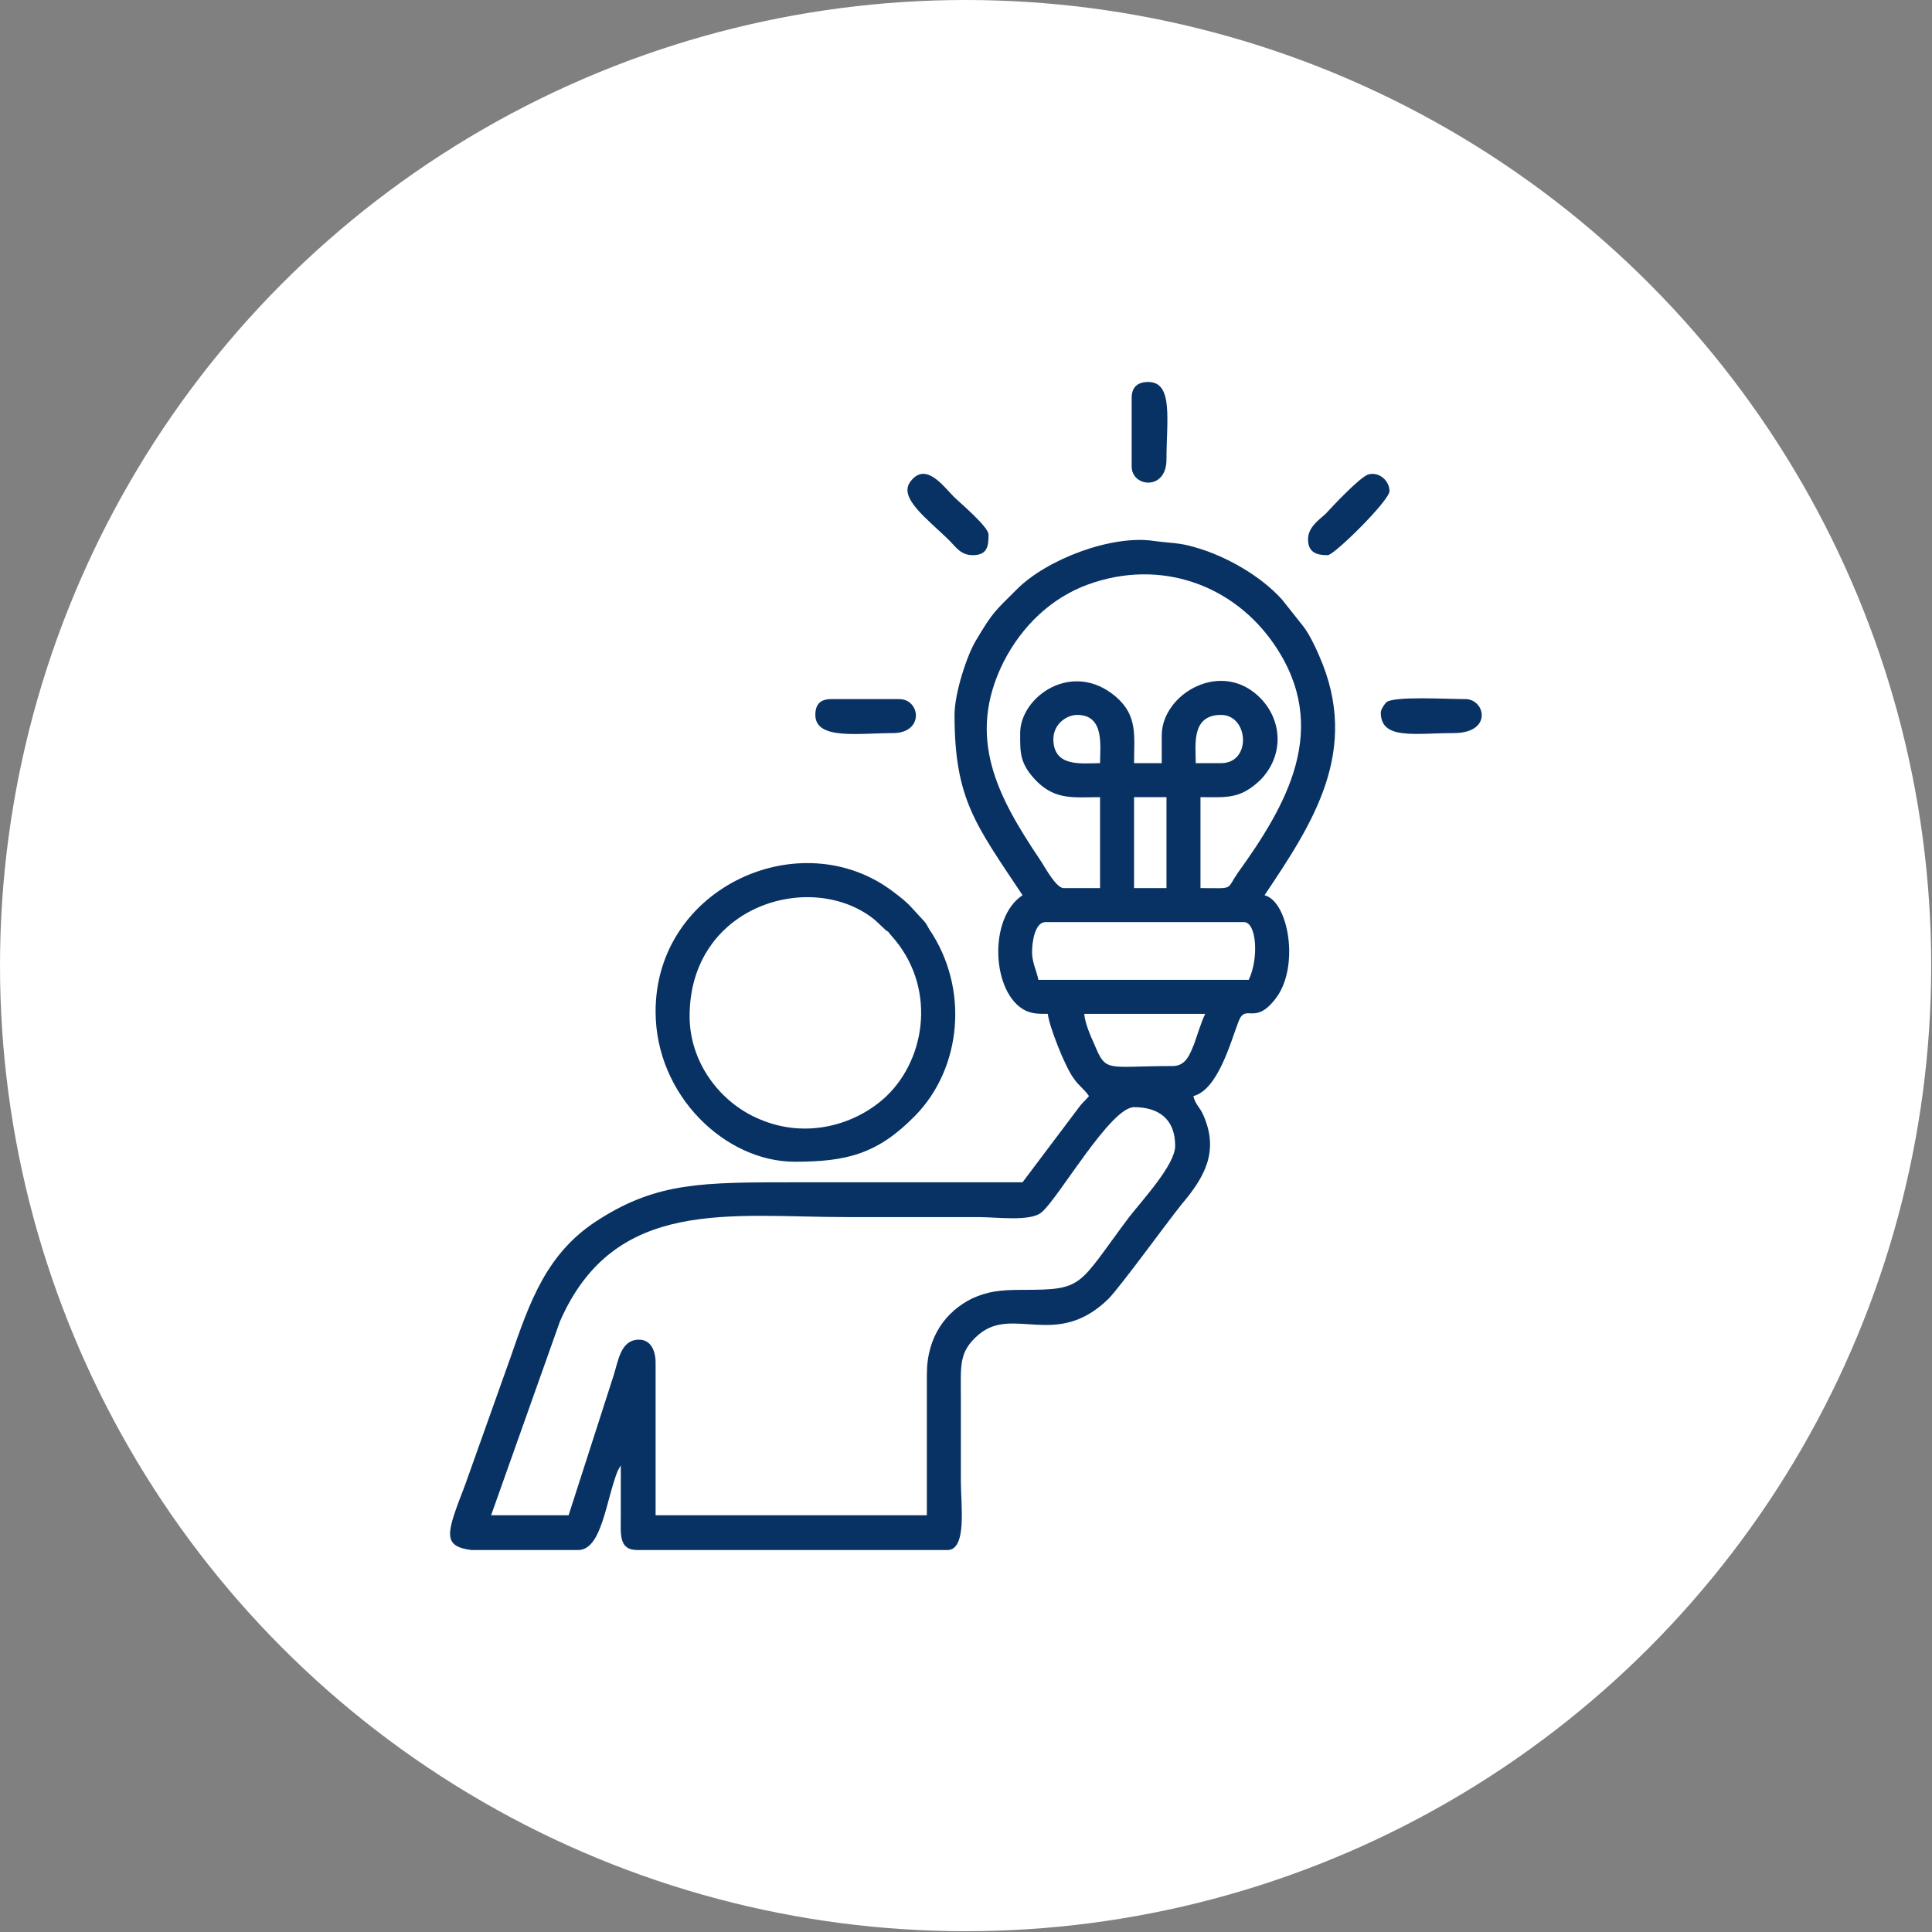 <svg xmlns="http://www.w3.org/2000/svg" xmlns:xlink="http://www.w3.org/1999/xlink" xml:space="preserve" width="91px" height="91px" style="shape-rendering:geometricPrecision; text-rendering:geometricPrecision; image-rendering:optimizeQuality; fill-rule:evenodd; clip-rule:evenodd" viewBox="0 0 24.43 24.43"><rect x="0" y="0" width="24.43" height="24.43" fill="#808080" stroke="none"/> <defs> <style type="text/css"> .fil1 {fill:#083264} .fil0 {fill:white} </style> </defs> <g id="Layer_x0020_1">  <g id="_1718646391616"> <circle class="fil0" cx="12.21" cy="12.21" r="12.21"></circle> <path class="fil1" d="M11.72 17.38l0 1.78 -3.43 0 0 -1.93c0,-0.15 -0.06,-0.29 -0.21,-0.29 -0.23,0 -0.26,0.26 -0.32,0.45l-0.57 1.77 -0.98 0 0.87 -2.45c0.69,-1.58 2.15,-1.32 3.63,-1.32 0.56,0 1.11,0 1.67,0 0.22,0 0.65,0.06 0.79,-0.06 0.21,-0.17 0.87,-1.33 1.17,-1.33 0.3,0 0.52,0.14 0.52,0.49 0,0.24 -0.42,0.69 -0.59,0.91 -0.65,0.87 -0.56,0.91 -1.34,0.91 -0.29,0 -0.44,0.02 -0.64,0.11 -0.32,0.16 -0.57,0.47 -0.57,0.96zm-1.41 -8.34c0,0.32 0.55,0.23 0.98,0.23 0.4,0 0.35,-0.43 0.08,-0.43l-0.86 0c-0.14,0 -0.2,0.07 -0.2,0.2zm7.15 -0.03c0,0.35 0.43,0.26 0.92,0.26 0.5,0 0.4,-0.43 0.15,-0.43 -0.25,0 -0.9,-0.04 -1,0.04 -0.02,0.02 -0.07,0.09 -0.07,0.13zm-0.92 -2.19c0,0.18 0.13,0.2 0.25,0.2 0.08,0 0.78,-0.69 0.78,-0.81 0,-0.13 -0.13,-0.25 -0.27,-0.21 -0.11,0.04 -0.44,0.39 -0.54,0.5 -0.09,0.08 -0.22,0.17 -0.22,0.32zm-2.23 -1.79l0 0.87c0,0.26 0.44,0.31 0.44,-0.09 0,-0.49 0.09,-0.98 -0.23,-0.98 -0.14,0 -0.21,0.07 -0.21,0.2zm-2.01 1.99c0.19,0 0.2,-0.12 0.2,-0.26 0,-0.1 -0.36,-0.4 -0.44,-0.48 -0.13,-0.13 -0.35,-0.44 -0.54,-0.2 -0.18,0.21 0.22,0.49 0.49,0.76 0.08,0.08 0.14,0.18 0.29,0.18zm-3.58 5.83c0,-1.41 1.55,-1.86 2.34,-1.22l0.15 0.14c0.01,0 0.01,0.01 0.02,0.01 0,0 0.03,0.04 0.04,0.05 0.57,0.63 0.45,1.54 -0.06,2.03 -0.38,0.36 -1.01,0.55 -1.61,0.29 -0.5,-0.21 -0.88,-0.72 -0.88,-1.3zm-0.43 -0.06c0,1.06 0.88,1.9 1.76,1.9 0.66,0 1.05,-0.1 1.52,-0.58 0.59,-0.6 0.69,-1.61 0.18,-2.36 -0.04,-0.07 -0.04,-0.08 -0.1,-0.14 -0.15,-0.16 -0.15,-0.18 -0.35,-0.33 -1.16,-0.89 -3.01,-0.07 -3.01,1.51zm-0.98 6.81l-1.35 0c-0.38,-0.05 -0.31,-0.22 -0.08,-0.82l0.57 -1.6c0.25,-0.72 0.46,-1.35 1.14,-1.77 0.73,-0.46 1.3,-0.46 2.46,-0.46 0.96,0 1.92,0 2.88,0l0.73 -0.97c0.05,-0.06 0.07,-0.07 0.11,-0.12 -0.06,-0.09 -0.13,-0.13 -0.19,-0.22 -0.11,-0.14 -0.32,-0.68 -0.33,-0.82 -0.12,0 -0.19,0 -0.28,-0.04 -0.43,-0.21 -0.48,-1.17 -0.04,-1.46 -0.59,-0.89 -0.86,-1.21 -0.86,-2.28 0,-0.28 0.16,-0.76 0.27,-0.94 0.22,-0.37 0.24,-0.37 0.52,-0.65 0.38,-0.38 1.2,-0.69 1.73,-0.61 0.22,0.03 0.32,0.02 0.52,0.08 0.39,0.11 0.83,0.36 1.1,0.66l0.27 0.34c0.07,0.09 0.15,0.25 0.2,0.37 0.53,1.2 -0.08,2.12 -0.69,3.03 0.31,0.08 0.45,0.93 0.13,1.32 -0.26,0.33 -0.37,0.04 -0.46,0.28 -0.1,0.26 -0.26,0.86 -0.57,0.94 0.03,0.12 0.08,0.13 0.13,0.25 0.2,0.46 0,0.79 -0.28,1.12 -0.2,0.25 -0.75,1.01 -0.92,1.19 -0.66,0.65 -1.21,0.08 -1.65,0.46 -0.25,0.22 -0.22,0.38 -0.22,0.81 0,0.35 0,0.69 0,1.04 0,0.3 0.08,0.87 -0.17,0.87l-3.92 0c-0.24,0 -0.21,-0.2 -0.21,-0.44 0,-0.21 0,-0.42 0,-0.63l-0.04 0.07c-0.15,0.38 -0.2,1 -0.5,1zm7.52 -6.12c-0.84,0 -0.84,0.09 -0.99,-0.27 -0.05,-0.11 -0.12,-0.27 -0.13,-0.39l1.53 0c-0.05,0.1 -0.1,0.27 -0.14,0.38 -0.05,0.12 -0.1,0.28 -0.27,0.28zm-1.78 -1.44c0,-0.14 0.04,-0.38 0.17,-0.38l2.51 0c0.16,0 0.19,0.46 0.06,0.73l-2.66 0c-0.02,-0.11 -0.08,-0.22 -0.08,-0.35zm1.29 -1.96l0.41 0 0 1.15 -0.41 0 0 -1.15zm1.1 -0.43l-0.32 0c0,-0.23 -0.06,-0.61 0.32,-0.61 0.35,0 0.39,0.61 0,0.61zm-1.82 -0.61c0.35,0 0.29,0.39 0.29,0.61 -0.23,0 -0.6,0.06 -0.59,-0.32 0.01,-0.18 0.17,-0.29 0.3,-0.29zm-0.72 0.23c0,0.25 -0.01,0.39 0.22,0.62 0.24,0.23 0.47,0.19 0.79,0.19l0 1.15 -0.46 0c-0.1,0 -0.25,-0.29 -0.3,-0.36 -0.53,-0.79 -0.94,-1.54 -0.46,-2.5 0.23,-0.45 0.6,-0.81 1.07,-0.98 0.91,-0.33 1.84,0 2.36,0.77 0.71,1.05 0.15,2.02 -0.47,2.88 -0.15,0.22 -0.04,0.19 -0.47,0.19l0 -1.15c0.33,0 0.5,0.03 0.76,-0.22 0.29,-0.3 0.28,-0.73 0.01,-1.02 -0.49,-0.52 -1.26,-0.07 -1.26,0.46l0 0.35 -0.35 0c0,-0.34 0.05,-0.6 -0.23,-0.84 -0.55,-0.47 -1.21,0 -1.21,0.46z"></path> </g> </g> </svg>